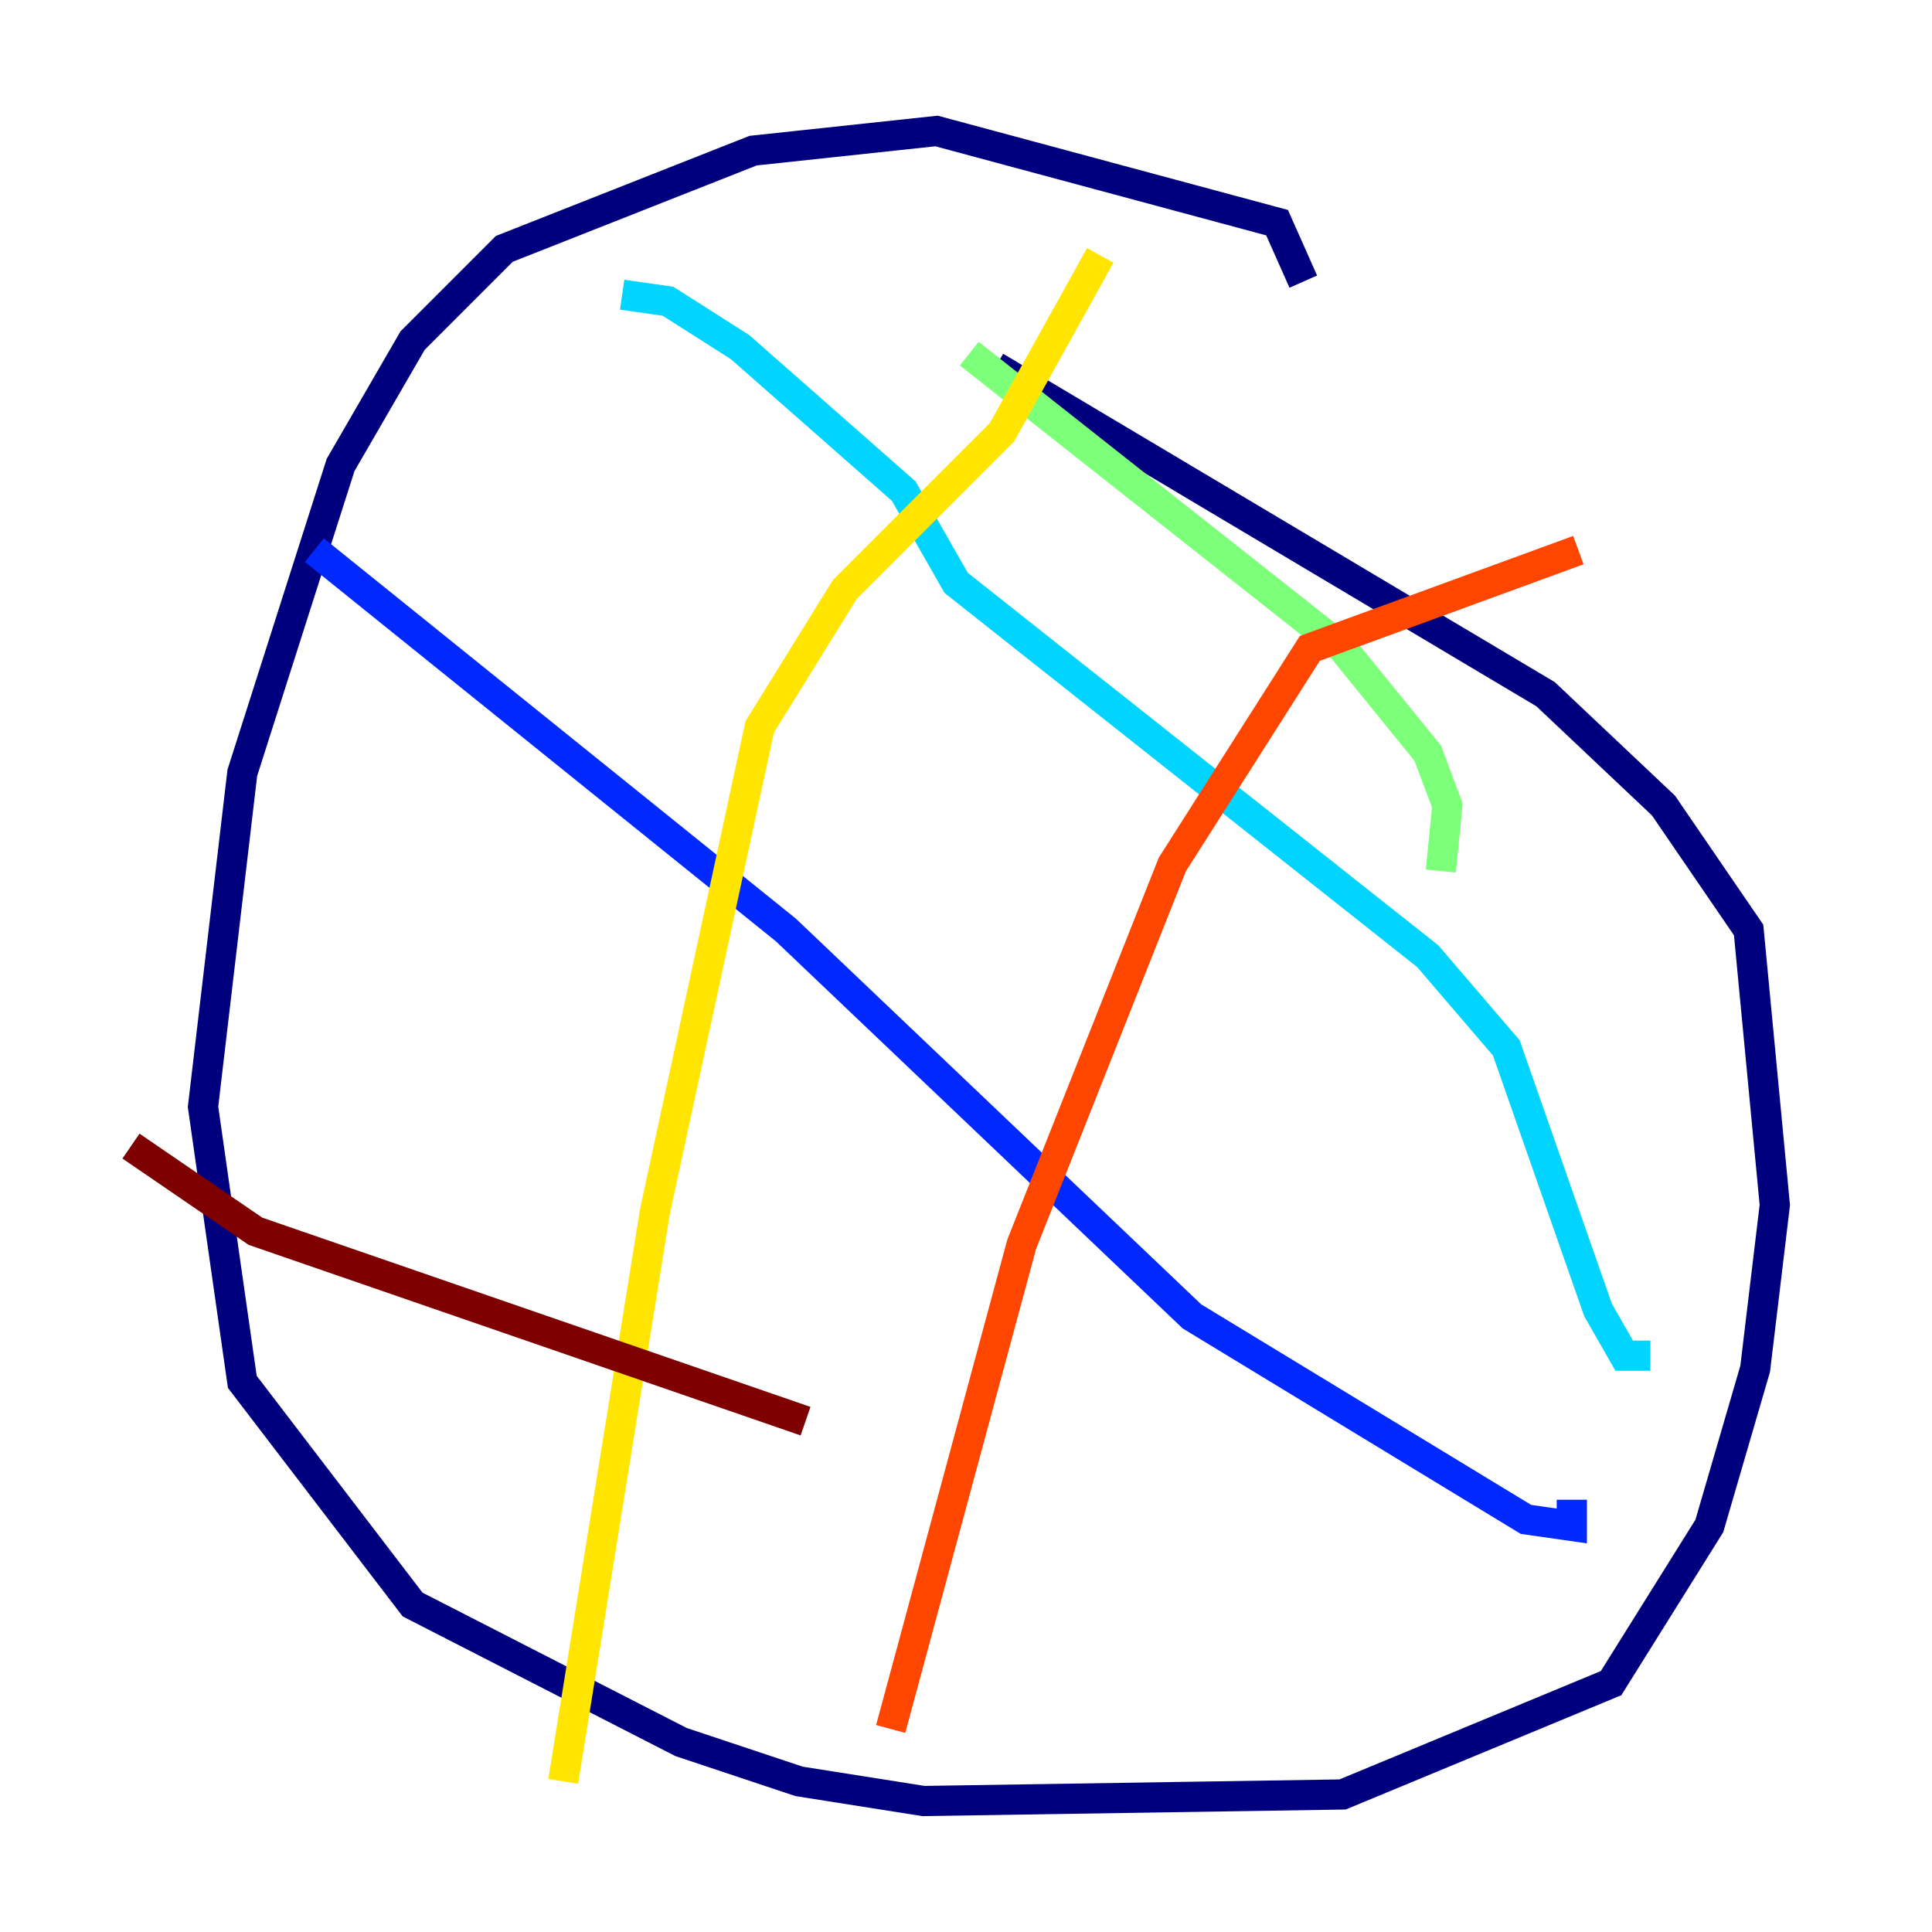 <?xml version="1.0" encoding="utf-8" ?>
<svg baseProfile="tiny" height="128" version="1.2" viewBox="0,0,128,128" width="128" xmlns="http://www.w3.org/2000/svg" xmlns:ev="http://www.w3.org/2001/xml-events" xmlns:xlink="http://www.w3.org/1999/xlink"><defs /><polyline fill="none" points="86.346,18.658 84.61,14.752 62.047,8.678 49.898,9.98 33.41,16.488 27.336,22.563 22.563,30.807 16.054,51.2 13.451,73.329 16.054,91.552 27.336,106.305 45.125,115.417 52.936,118.02 61.18,119.322 88.949,118.888 106.739,111.512 113.248,101.098 116.285,90.685 117.586,79.837 115.851,61.614 110.21,53.37 102.4,45.993 65.953,24.298" stroke="#00007f" stroke-width="2" /><polyline fill="none" points="20.827,36.447 52.068,61.614 78.969,87.214 101.098,100.664 104.136,101.098 104.136,99.363" stroke="#0028ff" stroke-width="2" /><polyline fill="none" points="41.22,19.525 44.258,19.959 49.031,22.997 59.878,32.542 63.349,38.617 94.59,63.349 99.797,69.424 105.871,86.78 107.607,89.817 109.342,89.817" stroke="#00d4ff" stroke-width="2" /><polyline fill="none" points="64.217,23.43 88.949,42.956 94.59,49.898 95.891,53.37 95.458,57.709" stroke="#7cff79" stroke-width="2" /><polyline fill="none" points="37.315,118.02 43.39,80.271 50.332,48.163 55.973,39.051 66.386,28.637 72.895,16.922" stroke="#ffe500" stroke-width="2" /><polyline fill="none" points="59.01,114.549 67.688,82.441 77.668,57.275 86.78,42.956 104.57,36.447" stroke="#ff4600" stroke-width="2" /><polyline fill="none" points="8.678,75.932 16.922,81.573 53.37,94.156" stroke="#7f0000" stroke-width="2" /></svg>